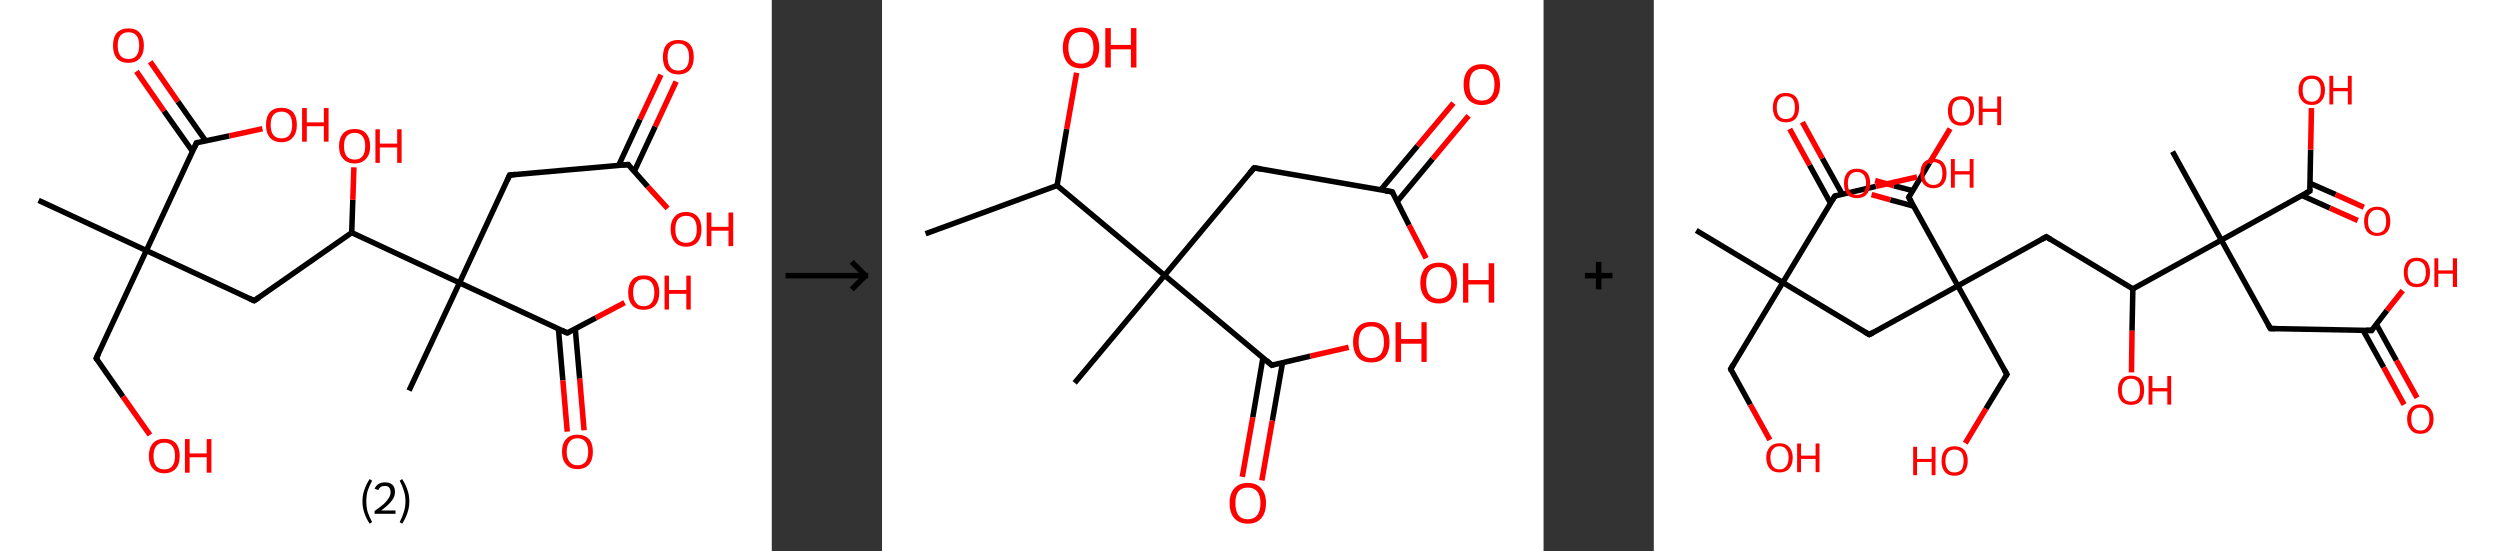 <?xml version='1.0' encoding='ASCII' standalone='yes'?>
<svg xmlns="http://www.w3.org/2000/svg" xmlns:xlink="http://www.w3.org/1999/xlink" version="1.1" width="907.0px" viewBox="0 0 907.0 200.0" height="200.0px">
  <rect x="0" y="0" width="907.0" height="200.0" fill="#333333" stroke="none"/>
  <g>
    <g transform="translate(0, 0) scale(1 1) "><!-- END OF HEADER -->
<rect style="opacity:1.0;fill:#FFFFFF;stroke:none" width="280.0" height="200.0" x="0.0" y="0.0"> </rect>
<path class="bond-0 atom-0 atom-1" d="M 14.0,72.7 L 53.1,90.9" style="fill:none;fill-rule:evenodd;stroke:#000000;stroke-width:2.0px;stroke-linecap:butt;stroke-linejoin:miter;stroke-opacity:1"/>
<path class="bond-1 atom-1 atom-2" d="M 53.1,90.9 L 34.9,130.0" style="fill:none;fill-rule:evenodd;stroke:#000000;stroke-width:2.0px;stroke-linecap:butt;stroke-linejoin:miter;stroke-opacity:1"/>
<path class="bond-2 atom-2 atom-3" d="M 34.9,130.0 L 44.6,143.9" style="fill:none;fill-rule:evenodd;stroke:#000000;stroke-width:2.0px;stroke-linecap:butt;stroke-linejoin:miter;stroke-opacity:1"/>
<path class="bond-2 atom-2 atom-3" d="M 44.6,143.9 L 54.4,157.8" style="fill:none;fill-rule:evenodd;stroke:#FF0000;stroke-width:2.0px;stroke-linecap:butt;stroke-linejoin:miter;stroke-opacity:1"/>
<path class="bond-3 atom-1 atom-4" d="M 53.1,90.9 L 92.2,109.1" style="fill:none;fill-rule:evenodd;stroke:#000000;stroke-width:2.0px;stroke-linecap:butt;stroke-linejoin:miter;stroke-opacity:1"/>
<path class="bond-4 atom-4 atom-5" d="M 92.2,109.1 L 127.6,84.4" style="fill:none;fill-rule:evenodd;stroke:#000000;stroke-width:2.0px;stroke-linecap:butt;stroke-linejoin:miter;stroke-opacity:1"/>
<path class="bond-5 atom-5 atom-6" d="M 127.6,84.4 L 128.0,72.5" style="fill:none;fill-rule:evenodd;stroke:#000000;stroke-width:2.0px;stroke-linecap:butt;stroke-linejoin:miter;stroke-opacity:1"/>
<path class="bond-5 atom-5 atom-6" d="M 128.0,72.5 L 128.4,60.7" style="fill:none;fill-rule:evenodd;stroke:#FF0000;stroke-width:2.0px;stroke-linecap:butt;stroke-linejoin:miter;stroke-opacity:1"/>
<path class="bond-6 atom-5 atom-7" d="M 127.6,84.4 L 166.7,102.6" style="fill:none;fill-rule:evenodd;stroke:#000000;stroke-width:2.0px;stroke-linecap:butt;stroke-linejoin:miter;stroke-opacity:1"/>
<path class="bond-7 atom-7 atom-8" d="M 166.7,102.6 L 148.4,141.7" style="fill:none;fill-rule:evenodd;stroke:#000000;stroke-width:2.0px;stroke-linecap:butt;stroke-linejoin:miter;stroke-opacity:1"/>
<path class="bond-8 atom-7 atom-9" d="M 166.7,102.6 L 184.9,63.5" style="fill:none;fill-rule:evenodd;stroke:#000000;stroke-width:2.0px;stroke-linecap:butt;stroke-linejoin:miter;stroke-opacity:1"/>
<path class="bond-9 atom-9 atom-10" d="M 184.9,63.5 L 227.9,59.7" style="fill:none;fill-rule:evenodd;stroke:#000000;stroke-width:2.0px;stroke-linecap:butt;stroke-linejoin:miter;stroke-opacity:1"/>
<path class="bond-10 atom-10 atom-11" d="M 230.1,62.2 L 237.7,45.9" style="fill:none;fill-rule:evenodd;stroke:#000000;stroke-width:2.0px;stroke-linecap:butt;stroke-linejoin:miter;stroke-opacity:1"/>
<path class="bond-10 atom-10 atom-11" d="M 237.7,45.9 L 245.3,29.6" style="fill:none;fill-rule:evenodd;stroke:#FF0000;stroke-width:2.0px;stroke-linecap:butt;stroke-linejoin:miter;stroke-opacity:1"/>
<path class="bond-10 atom-10 atom-11" d="M 224.4,60.1 L 232.2,43.3" style="fill:none;fill-rule:evenodd;stroke:#000000;stroke-width:2.0px;stroke-linecap:butt;stroke-linejoin:miter;stroke-opacity:1"/>
<path class="bond-10 atom-10 atom-11" d="M 232.2,43.3 L 239.8,27.1" style="fill:none;fill-rule:evenodd;stroke:#FF0000;stroke-width:2.0px;stroke-linecap:butt;stroke-linejoin:miter;stroke-opacity:1"/>
<path class="bond-11 atom-10 atom-12" d="M 227.9,59.7 L 235.0,67.7" style="fill:none;fill-rule:evenodd;stroke:#000000;stroke-width:2.0px;stroke-linecap:butt;stroke-linejoin:miter;stroke-opacity:1"/>
<path class="bond-11 atom-10 atom-12" d="M 235.0,67.7 L 242.2,75.6" style="fill:none;fill-rule:evenodd;stroke:#FF0000;stroke-width:2.0px;stroke-linecap:butt;stroke-linejoin:miter;stroke-opacity:1"/>
<path class="bond-12 atom-7 atom-13" d="M 166.7,102.6 L 205.8,120.8" style="fill:none;fill-rule:evenodd;stroke:#000000;stroke-width:2.0px;stroke-linecap:butt;stroke-linejoin:miter;stroke-opacity:1"/>
<path class="bond-13 atom-13 atom-14" d="M 202.6,119.4 L 204.2,138.0" style="fill:none;fill-rule:evenodd;stroke:#000000;stroke-width:2.0px;stroke-linecap:butt;stroke-linejoin:miter;stroke-opacity:1"/>
<path class="bond-13 atom-13 atom-14" d="M 204.2,138.0 L 205.8,156.6" style="fill:none;fill-rule:evenodd;stroke:#FF0000;stroke-width:2.0px;stroke-linecap:butt;stroke-linejoin:miter;stroke-opacity:1"/>
<path class="bond-13 atom-13 atom-14" d="M 208.7,119.3 L 210.3,137.4" style="fill:none;fill-rule:evenodd;stroke:#000000;stroke-width:2.0px;stroke-linecap:butt;stroke-linejoin:miter;stroke-opacity:1"/>
<path class="bond-13 atom-13 atom-14" d="M 210.3,137.4 L 211.9,156.1" style="fill:none;fill-rule:evenodd;stroke:#FF0000;stroke-width:2.0px;stroke-linecap:butt;stroke-linejoin:miter;stroke-opacity:1"/>
<path class="bond-14 atom-13 atom-15" d="M 205.8,120.8 L 216.2,115.3" style="fill:none;fill-rule:evenodd;stroke:#000000;stroke-width:2.0px;stroke-linecap:butt;stroke-linejoin:miter;stroke-opacity:1"/>
<path class="bond-14 atom-13 atom-15" d="M 216.2,115.3 L 226.6,109.8" style="fill:none;fill-rule:evenodd;stroke:#FF0000;stroke-width:2.0px;stroke-linecap:butt;stroke-linejoin:miter;stroke-opacity:1"/>
<path class="bond-15 atom-1 atom-16" d="M 53.1,90.9 L 71.3,51.8" style="fill:none;fill-rule:evenodd;stroke:#000000;stroke-width:2.0px;stroke-linecap:butt;stroke-linejoin:miter;stroke-opacity:1"/>
<path class="bond-16 atom-16 atom-17" d="M 74.6,51.1 L 64.5,36.8" style="fill:none;fill-rule:evenodd;stroke:#000000;stroke-width:2.0px;stroke-linecap:butt;stroke-linejoin:miter;stroke-opacity:1"/>
<path class="bond-16 atom-16 atom-17" d="M 64.5,36.8 L 54.5,22.4" style="fill:none;fill-rule:evenodd;stroke:#FF0000;stroke-width:2.0px;stroke-linecap:butt;stroke-linejoin:miter;stroke-opacity:1"/>
<path class="bond-16 atom-16 atom-17" d="M 69.9,55.0 L 59.5,40.3" style="fill:none;fill-rule:evenodd;stroke:#000000;stroke-width:2.0px;stroke-linecap:butt;stroke-linejoin:miter;stroke-opacity:1"/>
<path class="bond-16 atom-16 atom-17" d="M 59.5,40.3 L 49.5,25.9" style="fill:none;fill-rule:evenodd;stroke:#FF0000;stroke-width:2.0px;stroke-linecap:butt;stroke-linejoin:miter;stroke-opacity:1"/>
<path class="bond-17 atom-16 atom-18" d="M 71.3,51.8 L 83.2,49.3" style="fill:none;fill-rule:evenodd;stroke:#000000;stroke-width:2.0px;stroke-linecap:butt;stroke-linejoin:miter;stroke-opacity:1"/>
<path class="bond-17 atom-16 atom-18" d="M 83.2,49.3 L 95.2,46.7" style="fill:none;fill-rule:evenodd;stroke:#FF0000;stroke-width:2.0px;stroke-linecap:butt;stroke-linejoin:miter;stroke-opacity:1"/>
<path d="M 35.8,128.1 L 34.9,130.0 L 35.4,130.7" style="fill:none;stroke:#000000;stroke-width:2.0px;stroke-linecap:butt;stroke-linejoin:miter;stroke-opacity:1;"/>
<path d="M 90.3,108.2 L 92.2,109.1 L 94.0,107.9" style="fill:none;stroke:#000000;stroke-width:2.0px;stroke-linecap:butt;stroke-linejoin:miter;stroke-opacity:1;"/>
<path d="M 184.0,65.5 L 184.9,63.5 L 187.0,63.3" style="fill:none;stroke:#000000;stroke-width:2.0px;stroke-linecap:butt;stroke-linejoin:miter;stroke-opacity:1;"/>
<path d="M 225.7,59.9 L 227.9,59.7 L 228.2,60.1" style="fill:none;stroke:#000000;stroke-width:2.0px;stroke-linecap:butt;stroke-linejoin:miter;stroke-opacity:1;"/>
<path d="M 203.8,119.9 L 205.8,120.8 L 206.3,120.6" style="fill:none;stroke:#000000;stroke-width:2.0px;stroke-linecap:butt;stroke-linejoin:miter;stroke-opacity:1;"/>
<path d="M 70.4,53.8 L 71.3,51.8 L 71.9,51.7" style="fill:none;stroke:#000000;stroke-width:2.0px;stroke-linecap:butt;stroke-linejoin:miter;stroke-opacity:1;"/>
<path class="atom-3" d="M 54.0 165.4 Q 54.0 162.5, 55.5 160.8 Q 56.9 159.2, 59.6 159.2 Q 62.3 159.2, 63.8 160.8 Q 65.2 162.5, 65.2 165.4 Q 65.2 168.4, 63.8 170.0 Q 62.3 171.7, 59.6 171.7 Q 56.9 171.7, 55.5 170.0 Q 54.0 168.4, 54.0 165.4 M 59.6 170.3 Q 61.5 170.3, 62.5 169.1 Q 63.5 167.8, 63.5 165.4 Q 63.5 163.0, 62.5 161.8 Q 61.5 160.6, 59.6 160.6 Q 57.8 160.6, 56.7 161.8 Q 55.7 163.0, 55.7 165.4 Q 55.7 167.9, 56.7 169.1 Q 57.8 170.3, 59.6 170.3 " fill="#FF0000"/>
<path class="atom-3" d="M 67.1 159.3 L 68.8 159.3 L 68.8 164.5 L 75.0 164.5 L 75.0 159.3 L 76.7 159.3 L 76.7 171.5 L 75.0 171.5 L 75.0 165.9 L 68.8 165.9 L 68.8 171.5 L 67.1 171.5 L 67.1 159.3 " fill="#FF0000"/>
<path class="atom-6" d="M 123.0 53.0 Q 123.0 50.1, 124.5 48.4 Q 125.9 46.8, 128.7 46.8 Q 131.4 46.8, 132.8 48.4 Q 134.3 50.1, 134.3 53.0 Q 134.3 56.0, 132.8 57.6 Q 131.3 59.3, 128.7 59.3 Q 126.0 59.3, 124.5 57.6 Q 123.0 56.0, 123.0 53.0 M 128.7 57.9 Q 130.5 57.9, 131.5 56.7 Q 132.5 55.4, 132.5 53.0 Q 132.5 50.6, 131.5 49.4 Q 130.5 48.2, 128.7 48.2 Q 126.8 48.2, 125.8 49.4 Q 124.8 50.6, 124.8 53.0 Q 124.8 55.5, 125.8 56.7 Q 126.8 57.9, 128.7 57.9 " fill="#FF0000"/>
<path class="atom-6" d="M 136.2 46.9 L 137.8 46.9 L 137.8 52.1 L 144.1 52.1 L 144.1 46.9 L 145.7 46.9 L 145.7 59.1 L 144.1 59.1 L 144.1 53.5 L 137.8 53.5 L 137.8 59.1 L 136.2 59.1 L 136.2 46.9 " fill="#FF0000"/>
<path class="atom-11" d="M 240.5 20.7 Q 240.5 17.7, 241.9 16.1 Q 243.4 14.5, 246.1 14.5 Q 248.8 14.5, 250.3 16.1 Q 251.7 17.7, 251.7 20.7 Q 251.7 23.6, 250.3 25.3 Q 248.8 27.0, 246.1 27.0 Q 243.4 27.0, 241.9 25.3 Q 240.5 23.7, 240.5 20.7 M 246.1 25.6 Q 248.0 25.6, 249.0 24.4 Q 250.0 23.1, 250.0 20.7 Q 250.0 18.3, 249.0 17.1 Q 248.0 15.8, 246.1 15.8 Q 244.2 15.8, 243.2 17.1 Q 242.2 18.3, 242.2 20.7 Q 242.2 23.1, 243.2 24.4 Q 244.2 25.6, 246.1 25.6 " fill="#FF0000"/>
<path class="atom-12" d="M 243.3 83.2 Q 243.3 80.2, 244.8 78.6 Q 246.2 76.9, 248.9 76.9 Q 251.6 76.9, 253.1 78.6 Q 254.5 80.2, 254.5 83.2 Q 254.5 86.1, 253.1 87.8 Q 251.6 89.5, 248.9 89.5 Q 246.2 89.5, 244.8 87.8 Q 243.3 86.1, 243.3 83.2 M 248.9 88.1 Q 250.8 88.1, 251.8 86.9 Q 252.8 85.6, 252.8 83.2 Q 252.8 80.8, 251.8 79.5 Q 250.8 78.3, 248.9 78.3 Q 247.1 78.3, 246.0 79.5 Q 245.0 80.7, 245.0 83.2 Q 245.0 85.6, 246.0 86.9 Q 247.1 88.1, 248.9 88.1 " fill="#FF0000"/>
<path class="atom-12" d="M 256.4 77.1 L 258.1 77.1 L 258.1 82.3 L 264.3 82.3 L 264.3 77.1 L 266.0 77.1 L 266.0 89.3 L 264.3 89.3 L 264.3 83.7 L 258.1 83.7 L 258.1 89.3 L 256.4 89.3 L 256.4 77.1 " fill="#FF0000"/>
<path class="atom-14" d="M 203.9 163.9 Q 203.9 160.9, 205.4 159.3 Q 206.8 157.7, 209.5 157.7 Q 212.2 157.7, 213.7 159.3 Q 215.1 160.9, 215.1 163.9 Q 215.1 166.8, 213.7 168.5 Q 212.2 170.2, 209.5 170.2 Q 206.8 170.2, 205.4 168.5 Q 203.9 166.9, 203.9 163.9 M 209.5 168.8 Q 211.4 168.8, 212.4 167.6 Q 213.4 166.3, 213.4 163.9 Q 213.4 161.5, 212.4 160.3 Q 211.4 159.0, 209.5 159.0 Q 207.7 159.0, 206.7 160.2 Q 205.6 161.5, 205.6 163.9 Q 205.6 166.3, 206.7 167.6 Q 207.7 168.8, 209.5 168.8 " fill="#FF0000"/>
<path class="atom-15" d="M 227.9 106.1 Q 227.9 103.2, 229.4 101.5 Q 230.8 99.9, 233.5 99.9 Q 236.3 99.9, 237.7 101.5 Q 239.2 103.2, 239.2 106.1 Q 239.2 109.1, 237.7 110.8 Q 236.2 112.4, 233.5 112.4 Q 230.8 112.4, 229.4 110.8 Q 227.9 109.1, 227.9 106.1 M 233.5 111.1 Q 235.4 111.1, 236.4 109.8 Q 237.4 108.6, 237.4 106.1 Q 237.4 103.7, 236.4 102.5 Q 235.4 101.3, 233.5 101.3 Q 231.7 101.3, 230.7 102.5 Q 229.7 103.7, 229.7 106.1 Q 229.7 108.6, 230.7 109.8 Q 231.7 111.1, 233.5 111.1 " fill="#FF0000"/>
<path class="atom-15" d="M 241.1 100.0 L 242.7 100.0 L 242.7 105.2 L 249.0 105.2 L 249.0 100.0 L 250.6 100.0 L 250.6 112.3 L 249.0 112.3 L 249.0 106.6 L 242.7 106.6 L 242.7 112.3 L 241.1 112.3 L 241.1 100.0 " fill="#FF0000"/>
<path class="atom-17" d="M 41.0 16.5 Q 41.0 13.6, 42.4 11.9 Q 43.9 10.3, 46.6 10.3 Q 49.3 10.3, 50.7 11.9 Q 52.2 13.6, 52.2 16.5 Q 52.2 19.5, 50.7 21.2 Q 49.3 22.8, 46.6 22.8 Q 43.9 22.8, 42.4 21.2 Q 41.0 19.5, 41.0 16.5 M 46.6 21.4 Q 48.5 21.4, 49.5 20.2 Q 50.5 18.9, 50.5 16.5 Q 50.5 14.1, 49.5 12.9 Q 48.5 11.7, 46.6 11.7 Q 44.7 11.7, 43.7 12.9 Q 42.7 14.1, 42.7 16.5 Q 42.7 19.0, 43.7 20.2 Q 44.7 21.4, 46.6 21.4 " fill="#FF0000"/>
<path class="atom-18" d="M 96.5 45.3 Q 96.5 42.4, 97.9 40.7 Q 99.4 39.1, 102.1 39.1 Q 104.8 39.1, 106.3 40.7 Q 107.7 42.4, 107.7 45.3 Q 107.7 48.3, 106.2 49.9 Q 104.8 51.6, 102.1 51.6 Q 99.4 51.6, 97.9 49.9 Q 96.5 48.3, 96.5 45.3 M 102.1 50.2 Q 104.0 50.2, 105.0 49.0 Q 106.0 47.7, 106.0 45.3 Q 106.0 42.9, 105.0 41.7 Q 104.0 40.5, 102.1 40.5 Q 100.2 40.5, 99.2 41.7 Q 98.2 42.9, 98.2 45.3 Q 98.2 47.8, 99.2 49.0 Q 100.2 50.2, 102.1 50.2 " fill="#FF0000"/>
<path class="atom-18" d="M 109.6 39.2 L 111.3 39.2 L 111.3 44.4 L 117.5 44.4 L 117.5 39.2 L 119.2 39.2 L 119.2 51.4 L 117.5 51.4 L 117.5 45.8 L 111.3 45.8 L 111.3 51.4 L 109.6 51.4 L 109.6 39.2 " fill="#FF0000"/>
<path class="legend" d="M 131.5 181.9 Q 131.5 179.6, 132.2 177.7 Q 132.8 175.8, 134.1 173.8 L 135.0 174.4 Q 134.0 176.3, 133.4 178.0 Q 132.9 179.7, 132.9 181.9 Q 132.9 184.0, 133.4 185.8 Q 134.0 187.5, 135.0 189.4 L 134.1 190.0 Q 132.8 188.0, 132.2 186.1 Q 131.5 184.2, 131.5 181.9 " fill="#000000"/>
<path class="legend" d="M 135.9 177.3 Q 136.4 176.2, 137.3 175.6 Q 138.3 175.0, 139.7 175.0 Q 141.4 175.0, 142.4 175.9 Q 143.3 176.8, 143.3 178.5 Q 143.3 180.2, 142.1 181.7 Q 140.9 183.3, 138.3 185.2 L 143.5 185.2 L 143.5 186.4 L 135.9 186.4 L 135.9 185.4 Q 138.0 183.9, 139.3 182.8 Q 140.5 181.6, 141.1 180.6 Q 141.7 179.6, 141.7 178.6 Q 141.7 177.5, 141.2 176.9 Q 140.7 176.3, 139.7 176.3 Q 138.8 176.3, 138.2 176.6 Q 137.6 177.0, 137.2 177.8 L 135.9 177.3 " fill="#000000"/>
<path class="legend" d="M 148.5 181.9 Q 148.5 184.2, 147.8 186.1 Q 147.2 188.0, 145.9 190.0 L 145.0 189.4 Q 146.0 187.5, 146.5 185.8 Q 147.1 184.0, 147.1 181.9 Q 147.1 179.7, 146.5 178.0 Q 146.0 176.3, 145.0 174.4 L 145.9 173.8 Q 147.2 175.8, 147.8 177.7 Q 148.5 179.6, 148.5 181.9 " fill="#000000"/>
</g>
    <g transform="translate(280.0, 0) scale(1 1) "><line x1="5" y1="100" x2="35" y2="100" style="stroke:rgb(0,0,0);stroke-width:2"/>
  <line x1="34" y1="100" x2="29" y2="95" style="stroke:rgb(0,0,0);stroke-width:2"/>
  <line x1="34" y1="100" x2="29" y2="105" style="stroke:rgb(0,0,0);stroke-width:2"/>
</g>
    <g transform="translate(320.0, 0) scale(1 1) "><!-- END OF HEADER -->
<rect style="opacity:1.0;fill:#FFFFFF;stroke:none" width="240.0" height="200.0" x="0.0" y="0.0"> </rect>
<path class="bond-0 atom-0 atom-1" d="M 15.8,84.8 L 63.5,67.3" style="fill:none;fill-rule:evenodd;stroke:#000000;stroke-width:2.0px;stroke-linecap:butt;stroke-linejoin:miter;stroke-opacity:1"/>
<path class="bond-1 atom-1 atom-2" d="M 63.5,67.3 L 67.0,46.8" style="fill:none;fill-rule:evenodd;stroke:#000000;stroke-width:2.0px;stroke-linecap:butt;stroke-linejoin:miter;stroke-opacity:1"/>
<path class="bond-1 atom-1 atom-2" d="M 67.0,46.8 L 70.6,26.4" style="fill:none;fill-rule:evenodd;stroke:#FF0000;stroke-width:2.0px;stroke-linecap:butt;stroke-linejoin:miter;stroke-opacity:1"/>
<path class="bond-2 atom-1 atom-3" d="M 63.5,67.3 L 102.5,99.9" style="fill:none;fill-rule:evenodd;stroke:#000000;stroke-width:2.0px;stroke-linecap:butt;stroke-linejoin:miter;stroke-opacity:1"/>
<path class="bond-3 atom-3 atom-4" d="M 102.5,99.9 L 69.9,138.9" style="fill:none;fill-rule:evenodd;stroke:#000000;stroke-width:2.0px;stroke-linecap:butt;stroke-linejoin:miter;stroke-opacity:1"/>
<path class="bond-4 atom-3 atom-5" d="M 102.5,99.9 L 135.0,60.9" style="fill:none;fill-rule:evenodd;stroke:#000000;stroke-width:2.0px;stroke-linecap:butt;stroke-linejoin:miter;stroke-opacity:1"/>
<path class="bond-5 atom-5 atom-6" d="M 135.0,60.9 L 185.1,69.6" style="fill:none;fill-rule:evenodd;stroke:#000000;stroke-width:2.0px;stroke-linecap:butt;stroke-linejoin:miter;stroke-opacity:1"/>
<path class="bond-6 atom-6 atom-7" d="M 186.9,73.1 L 199.8,57.6" style="fill:none;fill-rule:evenodd;stroke:#000000;stroke-width:2.0px;stroke-linecap:butt;stroke-linejoin:miter;stroke-opacity:1"/>
<path class="bond-6 atom-6 atom-7" d="M 199.8,57.6 L 212.8,42.0" style="fill:none;fill-rule:evenodd;stroke:#FF0000;stroke-width:2.0px;stroke-linecap:butt;stroke-linejoin:miter;stroke-opacity:1"/>
<path class="bond-6 atom-6 atom-7" d="M 180.9,68.9 L 194.3,52.9" style="fill:none;fill-rule:evenodd;stroke:#000000;stroke-width:2.0px;stroke-linecap:butt;stroke-linejoin:miter;stroke-opacity:1"/>
<path class="bond-6 atom-6 atom-7" d="M 194.3,52.9 L 207.3,37.4" style="fill:none;fill-rule:evenodd;stroke:#FF0000;stroke-width:2.0px;stroke-linecap:butt;stroke-linejoin:miter;stroke-opacity:1"/>
<path class="bond-7 atom-6 atom-8" d="M 185.1,69.6 L 191.2,81.7" style="fill:none;fill-rule:evenodd;stroke:#000000;stroke-width:2.0px;stroke-linecap:butt;stroke-linejoin:miter;stroke-opacity:1"/>
<path class="bond-7 atom-6 atom-8" d="M 191.2,81.7 L 197.4,93.7" style="fill:none;fill-rule:evenodd;stroke:#FF0000;stroke-width:2.0px;stroke-linecap:butt;stroke-linejoin:miter;stroke-opacity:1"/>
<path class="bond-8 atom-3 atom-9" d="M 102.5,99.9 L 141.4,132.5" style="fill:none;fill-rule:evenodd;stroke:#000000;stroke-width:2.0px;stroke-linecap:butt;stroke-linejoin:miter;stroke-opacity:1"/>
<path class="bond-9 atom-9 atom-10" d="M 138.2,129.8 L 134.5,151.4" style="fill:none;fill-rule:evenodd;stroke:#000000;stroke-width:2.0px;stroke-linecap:butt;stroke-linejoin:miter;stroke-opacity:1"/>
<path class="bond-9 atom-9 atom-10" d="M 134.5,151.4 L 130.7,173.0" style="fill:none;fill-rule:evenodd;stroke:#FF0000;stroke-width:2.0px;stroke-linecap:butt;stroke-linejoin:miter;stroke-opacity:1"/>
<path class="bond-9 atom-9 atom-10" d="M 145.3,131.6 L 141.6,152.6" style="fill:none;fill-rule:evenodd;stroke:#000000;stroke-width:2.0px;stroke-linecap:butt;stroke-linejoin:miter;stroke-opacity:1"/>
<path class="bond-9 atom-9 atom-10" d="M 141.6,152.6 L 137.8,174.3" style="fill:none;fill-rule:evenodd;stroke:#FF0000;stroke-width:2.0px;stroke-linecap:butt;stroke-linejoin:miter;stroke-opacity:1"/>
<path class="bond-10 atom-9 atom-11" d="M 141.4,132.5 L 155.4,129.2" style="fill:none;fill-rule:evenodd;stroke:#000000;stroke-width:2.0px;stroke-linecap:butt;stroke-linejoin:miter;stroke-opacity:1"/>
<path class="bond-10 atom-9 atom-11" d="M 155.4,129.2 L 169.3,126.0" style="fill:none;fill-rule:evenodd;stroke:#FF0000;stroke-width:2.0px;stroke-linecap:butt;stroke-linejoin:miter;stroke-opacity:1"/>
<path d="M 133.4,62.8 L 135.0,60.9 L 137.5,61.3" style="fill:none;stroke:#000000;stroke-width:2.0px;stroke-linecap:butt;stroke-linejoin:miter;stroke-opacity:1;"/>
<path d="M 182.6,69.2 L 185.1,69.6 L 185.4,70.2" style="fill:none;stroke:#000000;stroke-width:2.0px;stroke-linecap:butt;stroke-linejoin:miter;stroke-opacity:1;"/>
<path d="M 139.5,130.8 L 141.4,132.5 L 142.1,132.3" style="fill:none;stroke:#000000;stroke-width:2.0px;stroke-linecap:butt;stroke-linejoin:miter;stroke-opacity:1;"/>
<path class="atom-2" d="M 65.6 17.3 Q 65.6 13.9, 67.3 11.9 Q 69.0 10.0, 72.2 10.0 Q 75.4 10.0, 77.1 11.9 Q 78.8 13.9, 78.8 17.3 Q 78.8 20.8, 77.0 22.8 Q 75.3 24.8, 72.2 24.8 Q 69.0 24.8, 67.3 22.8 Q 65.6 20.8, 65.6 17.3 M 72.2 23.1 Q 74.4 23.1, 75.5 21.7 Q 76.7 20.2, 76.7 17.3 Q 76.7 14.5, 75.5 13.1 Q 74.4 11.6, 72.2 11.6 Q 70.0 11.6, 68.8 13.0 Q 67.6 14.5, 67.6 17.3 Q 67.6 20.2, 68.8 21.7 Q 70.0 23.1, 72.2 23.1 " fill="#FF0000"/>
<path class="atom-2" d="M 81.0 10.2 L 83.0 10.2 L 83.0 16.3 L 90.3 16.3 L 90.3 10.2 L 92.3 10.2 L 92.3 24.5 L 90.3 24.5 L 90.3 17.9 L 83.0 17.9 L 83.0 24.5 L 81.0 24.5 L 81.0 10.2 " fill="#FF0000"/>
<path class="atom-7" d="M 211.0 30.7 Q 211.0 27.2, 212.7 25.3 Q 214.4 23.3, 217.6 23.3 Q 220.8 23.3, 222.5 25.3 Q 224.2 27.2, 224.2 30.7 Q 224.2 34.2, 222.5 36.1 Q 220.8 38.1, 217.6 38.1 Q 214.5 38.1, 212.7 36.1 Q 211.0 34.2, 211.0 30.7 M 217.6 36.5 Q 219.8 36.5, 221.0 35.0 Q 222.2 33.5, 222.2 30.7 Q 222.2 27.8, 221.0 26.4 Q 219.8 25.0, 217.6 25.0 Q 215.4 25.0, 214.2 26.4 Q 213.1 27.8, 213.1 30.7 Q 213.1 33.6, 214.2 35.0 Q 215.4 36.5, 217.6 36.5 " fill="#FF0000"/>
<path class="atom-8" d="M 195.3 102.6 Q 195.3 99.2, 197.1 97.2 Q 198.8 95.3, 202.0 95.3 Q 205.1 95.3, 206.9 97.2 Q 208.6 99.2, 208.6 102.6 Q 208.6 106.1, 206.8 108.1 Q 205.1 110.1, 202.0 110.1 Q 198.8 110.1, 197.1 108.1 Q 195.3 106.1, 195.3 102.6 M 202.0 108.4 Q 204.1 108.4, 205.3 107.0 Q 206.5 105.5, 206.5 102.6 Q 206.5 99.8, 205.3 98.4 Q 204.1 96.9, 202.0 96.9 Q 199.8 96.9, 198.6 98.3 Q 197.4 99.8, 197.4 102.6 Q 197.4 105.5, 198.6 107.0 Q 199.8 108.4, 202.0 108.4 " fill="#FF0000"/>
<path class="atom-8" d="M 210.8 95.5 L 212.7 95.5 L 212.7 101.6 L 220.1 101.6 L 220.1 95.5 L 222.1 95.5 L 222.1 109.8 L 220.1 109.8 L 220.1 103.2 L 212.7 103.2 L 212.7 109.8 L 210.8 109.8 L 210.8 95.5 " fill="#FF0000"/>
<path class="atom-10" d="M 126.1 182.5 Q 126.1 179.1, 127.8 177.2 Q 129.5 175.2, 132.7 175.2 Q 135.9 175.2, 137.6 177.2 Q 139.3 179.1, 139.3 182.5 Q 139.3 186.0, 137.6 188.0 Q 135.9 190.0, 132.7 190.0 Q 129.6 190.0, 127.8 188.0 Q 126.1 186.1, 126.1 182.5 M 132.7 188.4 Q 134.9 188.4, 136.1 186.9 Q 137.3 185.4, 137.3 182.5 Q 137.3 179.7, 136.1 178.3 Q 134.9 176.9, 132.7 176.9 Q 130.5 176.9, 129.3 178.3 Q 128.2 179.7, 128.2 182.5 Q 128.2 185.4, 129.3 186.9 Q 130.5 188.4, 132.7 188.4 " fill="#FF0000"/>
<path class="atom-11" d="M 170.9 124.1 Q 170.9 120.6, 172.6 118.7 Q 174.3 116.8, 177.5 116.8 Q 180.7 116.8, 182.4 118.7 Q 184.1 120.6, 184.1 124.1 Q 184.1 127.6, 182.4 129.6 Q 180.7 131.5, 177.5 131.5 Q 174.3 131.5, 172.6 129.6 Q 170.9 127.6, 170.9 124.1 M 177.5 129.9 Q 179.7 129.9, 180.9 128.5 Q 182.1 127.0, 182.1 124.1 Q 182.1 121.3, 180.9 119.8 Q 179.7 118.4, 177.5 118.4 Q 175.3 118.4, 174.1 119.8 Q 172.9 121.2, 172.9 124.1 Q 172.9 127.0, 174.1 128.5 Q 175.3 129.9, 177.5 129.9 " fill="#FF0000"/>
<path class="atom-11" d="M 186.3 116.9 L 188.3 116.9 L 188.3 123.0 L 195.7 123.0 L 195.7 116.9 L 197.6 116.9 L 197.6 131.3 L 195.7 131.3 L 195.7 124.7 L 188.3 124.7 L 188.3 131.3 L 186.3 131.3 L 186.3 116.9 " fill="#FF0000"/>
</g>
    <g transform="translate(560.0, 0) scale(1 1) "><line x1="15" y1="100" x2="25" y2="100" style="stroke:rgb(0,0,0);stroke-width:2"/>
  <line x1="20" y1="95" x2="20" y2="105" style="stroke:rgb(0,0,0);stroke-width:2"/>
</g>
    <g transform="translate(600.0, 0) scale(1 1) "><!-- END OF HEADER -->
<rect style="opacity:1.0;fill:#FFFFFF;stroke:none" width="307.0" height="200.0" x="0.0" y="0.0"> </rect>
<path class="bond-0 atom-0 atom-1" d="M 15.4,83.6 L 46.8,102.5" style="fill:none;fill-rule:evenodd;stroke:#000000;stroke-width:2.0px;stroke-linecap:butt;stroke-linejoin:miter;stroke-opacity:1"/>
<path class="bond-1 atom-1 atom-2" d="M 46.8,102.5 L 27.9,133.9" style="fill:none;fill-rule:evenodd;stroke:#000000;stroke-width:2.0px;stroke-linecap:butt;stroke-linejoin:miter;stroke-opacity:1"/>
<path class="bond-2 atom-2 atom-3" d="M 27.9,133.9 L 35.0,146.8" style="fill:none;fill-rule:evenodd;stroke:#000000;stroke-width:2.0px;stroke-linecap:butt;stroke-linejoin:miter;stroke-opacity:1"/>
<path class="bond-2 atom-2 atom-3" d="M 35.0,146.8 L 42.1,159.6" style="fill:none;fill-rule:evenodd;stroke:#FF0000;stroke-width:2.0px;stroke-linecap:butt;stroke-linejoin:miter;stroke-opacity:1"/>
<path class="bond-3 atom-1 atom-4" d="M 46.8,102.5 L 78.2,121.4" style="fill:none;fill-rule:evenodd;stroke:#000000;stroke-width:2.0px;stroke-linecap:butt;stroke-linejoin:miter;stroke-opacity:1"/>
<path class="bond-4 atom-4 atom-5" d="M 78.2,121.4 L 110.3,103.7" style="fill:none;fill-rule:evenodd;stroke:#000000;stroke-width:2.0px;stroke-linecap:butt;stroke-linejoin:miter;stroke-opacity:1"/>
<path class="bond-5 atom-5 atom-6" d="M 110.3,103.7 L 128.1,135.8" style="fill:none;fill-rule:evenodd;stroke:#000000;stroke-width:2.0px;stroke-linecap:butt;stroke-linejoin:miter;stroke-opacity:1"/>
<path class="bond-6 atom-6 atom-7" d="M 128.1,135.8 L 120.5,148.3" style="fill:none;fill-rule:evenodd;stroke:#000000;stroke-width:2.0px;stroke-linecap:butt;stroke-linejoin:miter;stroke-opacity:1"/>
<path class="bond-6 atom-6 atom-7" d="M 120.5,148.3 L 113.0,160.8" style="fill:none;fill-rule:evenodd;stroke:#FF0000;stroke-width:2.0px;stroke-linecap:butt;stroke-linejoin:miter;stroke-opacity:1"/>
<path class="bond-7 atom-5 atom-8" d="M 110.3,103.7 L 142.4,85.9" style="fill:none;fill-rule:evenodd;stroke:#000000;stroke-width:2.0px;stroke-linecap:butt;stroke-linejoin:miter;stroke-opacity:1"/>
<path class="bond-8 atom-8 atom-9" d="M 142.4,85.9 L 173.8,104.8" style="fill:none;fill-rule:evenodd;stroke:#000000;stroke-width:2.0px;stroke-linecap:butt;stroke-linejoin:miter;stroke-opacity:1"/>
<path class="bond-9 atom-9 atom-10" d="M 173.8,104.8 L 173.5,120.0" style="fill:none;fill-rule:evenodd;stroke:#000000;stroke-width:2.0px;stroke-linecap:butt;stroke-linejoin:miter;stroke-opacity:1"/>
<path class="bond-9 atom-9 atom-10" d="M 173.5,120.0 L 173.3,135.1" style="fill:none;fill-rule:evenodd;stroke:#FF0000;stroke-width:2.0px;stroke-linecap:butt;stroke-linejoin:miter;stroke-opacity:1"/>
<path class="bond-10 atom-9 atom-11" d="M 173.8,104.8 L 205.9,87.1" style="fill:none;fill-rule:evenodd;stroke:#000000;stroke-width:2.0px;stroke-linecap:butt;stroke-linejoin:miter;stroke-opacity:1"/>
<path class="bond-11 atom-11 atom-12" d="M 205.9,87.1 L 188.2,55.0" style="fill:none;fill-rule:evenodd;stroke:#000000;stroke-width:2.0px;stroke-linecap:butt;stroke-linejoin:miter;stroke-opacity:1"/>
<path class="bond-12 atom-11 atom-13" d="M 205.9,87.1 L 223.7,119.2" style="fill:none;fill-rule:evenodd;stroke:#000000;stroke-width:2.0px;stroke-linecap:butt;stroke-linejoin:miter;stroke-opacity:1"/>
<path class="bond-13 atom-13 atom-14" d="M 223.7,119.2 L 260.4,119.9" style="fill:none;fill-rule:evenodd;stroke:#000000;stroke-width:2.0px;stroke-linecap:butt;stroke-linejoin:miter;stroke-opacity:1"/>
<path class="bond-14 atom-14 atom-15" d="M 257.3,119.8 L 264.8,133.3" style="fill:none;fill-rule:evenodd;stroke:#000000;stroke-width:2.0px;stroke-linecap:butt;stroke-linejoin:miter;stroke-opacity:1"/>
<path class="bond-14 atom-14 atom-15" d="M 264.8,133.3 L 272.2,146.8" style="fill:none;fill-rule:evenodd;stroke:#FF0000;stroke-width:2.0px;stroke-linecap:butt;stroke-linejoin:miter;stroke-opacity:1"/>
<path class="bond-14 atom-14 atom-15" d="M 262.1,117.6 L 269.4,130.8" style="fill:none;fill-rule:evenodd;stroke:#000000;stroke-width:2.0px;stroke-linecap:butt;stroke-linejoin:miter;stroke-opacity:1"/>
<path class="bond-14 atom-14 atom-15" d="M 269.4,130.8 L 276.9,144.3" style="fill:none;fill-rule:evenodd;stroke:#FF0000;stroke-width:2.0px;stroke-linecap:butt;stroke-linejoin:miter;stroke-opacity:1"/>
<path class="bond-15 atom-14 atom-16" d="M 260.4,119.9 L 266.0,112.6" style="fill:none;fill-rule:evenodd;stroke:#000000;stroke-width:2.0px;stroke-linecap:butt;stroke-linejoin:miter;stroke-opacity:1"/>
<path class="bond-15 atom-14 atom-16" d="M 266.0,112.6 L 271.7,105.4" style="fill:none;fill-rule:evenodd;stroke:#FF0000;stroke-width:2.0px;stroke-linecap:butt;stroke-linejoin:miter;stroke-opacity:1"/>
<path class="bond-16 atom-11 atom-17" d="M 205.9,87.1 L 238.0,69.3" style="fill:none;fill-rule:evenodd;stroke:#000000;stroke-width:2.0px;stroke-linecap:butt;stroke-linejoin:miter;stroke-opacity:1"/>
<path class="bond-17 atom-17 atom-18" d="M 235.1,70.9 L 245.3,75.5" style="fill:none;fill-rule:evenodd;stroke:#000000;stroke-width:2.0px;stroke-linecap:butt;stroke-linejoin:miter;stroke-opacity:1"/>
<path class="bond-17 atom-17 atom-18" d="M 245.3,75.5 L 255.4,80.0" style="fill:none;fill-rule:evenodd;stroke:#FF0000;stroke-width:2.0px;stroke-linecap:butt;stroke-linejoin:miter;stroke-opacity:1"/>
<path class="bond-17 atom-17 atom-18" d="M 238.1,66.5 L 247.4,70.6" style="fill:none;fill-rule:evenodd;stroke:#000000;stroke-width:2.0px;stroke-linecap:butt;stroke-linejoin:miter;stroke-opacity:1"/>
<path class="bond-17 atom-17 atom-18" d="M 247.4,70.6 L 257.6,75.2" style="fill:none;fill-rule:evenodd;stroke:#FF0000;stroke-width:2.0px;stroke-linecap:butt;stroke-linejoin:miter;stroke-opacity:1"/>
<path class="bond-18 atom-17 atom-19" d="M 238.0,69.3 L 238.3,54.3" style="fill:none;fill-rule:evenodd;stroke:#000000;stroke-width:2.0px;stroke-linecap:butt;stroke-linejoin:miter;stroke-opacity:1"/>
<path class="bond-18 atom-17 atom-19" d="M 238.3,54.3 L 238.6,39.2" style="fill:none;fill-rule:evenodd;stroke:#FF0000;stroke-width:2.0px;stroke-linecap:butt;stroke-linejoin:miter;stroke-opacity:1"/>
<path class="bond-19 atom-5 atom-20" d="M 110.3,103.7 L 92.5,71.6" style="fill:none;fill-rule:evenodd;stroke:#000000;stroke-width:2.0px;stroke-linecap:butt;stroke-linejoin:miter;stroke-opacity:1"/>
<path class="bond-20 atom-20 atom-21" d="M 94.0,69.2 L 87.1,67.4" style="fill:none;fill-rule:evenodd;stroke:#000000;stroke-width:2.0px;stroke-linecap:butt;stroke-linejoin:miter;stroke-opacity:1"/>
<path class="bond-20 atom-20 atom-21" d="M 87.1,67.4 L 80.3,65.5" style="fill:none;fill-rule:evenodd;stroke:#FF0000;stroke-width:2.0px;stroke-linecap:butt;stroke-linejoin:miter;stroke-opacity:1"/>
<path class="bond-20 atom-20 atom-21" d="M 94.3,74.8 L 85.8,72.5" style="fill:none;fill-rule:evenodd;stroke:#000000;stroke-width:2.0px;stroke-linecap:butt;stroke-linejoin:miter;stroke-opacity:1"/>
<path class="bond-20 atom-20 atom-21" d="M 85.8,72.5 L 79.0,70.6" style="fill:none;fill-rule:evenodd;stroke:#FF0000;stroke-width:2.0px;stroke-linecap:butt;stroke-linejoin:miter;stroke-opacity:1"/>
<path class="bond-21 atom-20 atom-22" d="M 92.5,71.6 L 100.0,59.1" style="fill:none;fill-rule:evenodd;stroke:#000000;stroke-width:2.0px;stroke-linecap:butt;stroke-linejoin:miter;stroke-opacity:1"/>
<path class="bond-21 atom-20 atom-22" d="M 100.0,59.1 L 107.5,46.7" style="fill:none;fill-rule:evenodd;stroke:#FF0000;stroke-width:2.0px;stroke-linecap:butt;stroke-linejoin:miter;stroke-opacity:1"/>
<path class="bond-22 atom-1 atom-23" d="M 46.8,102.5 L 65.7,71.1" style="fill:none;fill-rule:evenodd;stroke:#000000;stroke-width:2.0px;stroke-linecap:butt;stroke-linejoin:miter;stroke-opacity:1"/>
<path class="bond-23 atom-23 atom-24" d="M 68.4,70.5 L 61.1,57.4" style="fill:none;fill-rule:evenodd;stroke:#000000;stroke-width:2.0px;stroke-linecap:butt;stroke-linejoin:miter;stroke-opacity:1"/>
<path class="bond-23 atom-23 atom-24" d="M 61.1,57.4 L 53.9,44.3" style="fill:none;fill-rule:evenodd;stroke:#FF0000;stroke-width:2.0px;stroke-linecap:butt;stroke-linejoin:miter;stroke-opacity:1"/>
<path class="bond-23 atom-23 atom-24" d="M 64.1,73.7 L 56.5,59.9" style="fill:none;fill-rule:evenodd;stroke:#000000;stroke-width:2.0px;stroke-linecap:butt;stroke-linejoin:miter;stroke-opacity:1"/>
<path class="bond-23 atom-23 atom-24" d="M 56.5,59.9 L 49.3,46.8" style="fill:none;fill-rule:evenodd;stroke:#FF0000;stroke-width:2.0px;stroke-linecap:butt;stroke-linejoin:miter;stroke-opacity:1"/>
<path class="bond-24 atom-23 atom-25" d="M 65.7,71.1 L 80.6,67.6" style="fill:none;fill-rule:evenodd;stroke:#000000;stroke-width:2.0px;stroke-linecap:butt;stroke-linejoin:miter;stroke-opacity:1"/>
<path class="bond-24 atom-23 atom-25" d="M 80.6,67.6 L 95.5,64.2" style="fill:none;fill-rule:evenodd;stroke:#FF0000;stroke-width:2.0px;stroke-linecap:butt;stroke-linejoin:miter;stroke-opacity:1"/>
<path d="M 28.8,132.3 L 27.9,133.9 L 28.2,134.6" style="fill:none;stroke:#000000;stroke-width:2.0px;stroke-linecap:butt;stroke-linejoin:miter;stroke-opacity:1;"/>
<path d="M 76.6,120.5 L 78.2,121.4 L 79.8,120.5" style="fill:none;stroke:#000000;stroke-width:2.0px;stroke-linecap:butt;stroke-linejoin:miter;stroke-opacity:1;"/>
<path d="M 127.2,134.2 L 128.1,135.8 L 127.7,136.4" style="fill:none;stroke:#000000;stroke-width:2.0px;stroke-linecap:butt;stroke-linejoin:miter;stroke-opacity:1;"/>
<path d="M 140.8,86.8 L 142.4,85.9 L 144.0,86.9" style="fill:none;stroke:#000000;stroke-width:2.0px;stroke-linecap:butt;stroke-linejoin:miter;stroke-opacity:1;"/>
<path d="M 222.8,117.6 L 223.7,119.2 L 225.5,119.2" style="fill:none;stroke:#000000;stroke-width:2.0px;stroke-linecap:butt;stroke-linejoin:miter;stroke-opacity:1;"/>
<path d="M 258.5,119.8 L 260.4,119.9 L 260.6,119.5" style="fill:none;stroke:#000000;stroke-width:2.0px;stroke-linecap:butt;stroke-linejoin:miter;stroke-opacity:1;"/>
<path d="M 236.4,70.2 L 238.0,69.3 L 238.0,68.6" style="fill:none;stroke:#000000;stroke-width:2.0px;stroke-linecap:butt;stroke-linejoin:miter;stroke-opacity:1;"/>
<path d="M 93.4,73.2 L 92.5,71.6 L 92.9,70.9" style="fill:none;stroke:#000000;stroke-width:2.0px;stroke-linecap:butt;stroke-linejoin:miter;stroke-opacity:1;"/>
<path d="M 64.8,72.6 L 65.7,71.1 L 66.4,70.9" style="fill:none;stroke:#000000;stroke-width:2.0px;stroke-linecap:butt;stroke-linejoin:miter;stroke-opacity:1;"/>
<path class="atom-3" d="M 40.8 166.0 Q 40.8 163.6, 42.1 162.2 Q 43.3 160.8, 45.6 160.8 Q 47.9 160.8, 49.1 162.2 Q 50.4 163.6, 50.4 166.0 Q 50.4 168.6, 49.1 170.0 Q 47.9 171.4, 45.6 171.4 Q 43.3 171.4, 42.1 170.0 Q 40.8 168.6, 40.8 166.0 M 45.6 170.3 Q 47.2 170.3, 48.0 169.2 Q 48.9 168.1, 48.9 166.0 Q 48.9 164.0, 48.0 163.0 Q 47.2 161.9, 45.6 161.9 Q 44.0 161.9, 43.2 163.0 Q 42.3 164.0, 42.3 166.0 Q 42.3 168.1, 43.2 169.2 Q 44.0 170.3, 45.6 170.3 " fill="#FF0000"/>
<path class="atom-3" d="M 52.0 160.9 L 53.4 160.9 L 53.4 165.3 L 58.7 165.3 L 58.7 160.9 L 60.1 160.9 L 60.1 171.3 L 58.7 171.3 L 58.7 166.5 L 53.4 166.5 L 53.4 171.3 L 52.0 171.3 L 52.0 160.9 " fill="#FF0000"/>
<path class="atom-7" d="M 94.1 162.1 L 95.5 162.1 L 95.5 166.5 L 100.8 166.5 L 100.8 162.1 L 102.2 162.1 L 102.2 172.4 L 100.8 172.4 L 100.8 167.6 L 95.5 167.6 L 95.5 172.4 L 94.1 172.4 L 94.1 162.1 " fill="#FF0000"/>
<path class="atom-7" d="M 104.4 167.2 Q 104.4 164.7, 105.6 163.3 Q 106.8 161.9, 109.1 161.9 Q 111.4 161.9, 112.7 163.3 Q 113.9 164.7, 113.9 167.2 Q 113.9 169.7, 112.6 171.2 Q 111.4 172.6, 109.1 172.6 Q 106.8 172.6, 105.6 171.2 Q 104.4 169.8, 104.4 167.2 M 109.1 171.4 Q 110.7 171.4, 111.6 170.4 Q 112.4 169.3, 112.4 167.2 Q 112.4 165.2, 111.6 164.1 Q 110.7 163.1, 109.1 163.1 Q 107.5 163.1, 106.7 164.1 Q 105.8 165.2, 105.8 167.2 Q 105.8 169.3, 106.7 170.4 Q 107.5 171.4, 109.1 171.4 " fill="#FF0000"/>
<path class="atom-10" d="M 168.4 141.5 Q 168.4 139.0, 169.6 137.6 Q 170.8 136.3, 173.1 136.3 Q 175.5 136.3, 176.7 137.6 Q 177.9 139.0, 177.9 141.5 Q 177.9 144.1, 176.7 145.5 Q 175.4 146.9, 173.1 146.9 Q 170.9 146.9, 169.6 145.5 Q 168.4 144.1, 168.4 141.5 M 173.1 145.7 Q 174.7 145.7, 175.6 144.7 Q 176.4 143.6, 176.4 141.5 Q 176.4 139.5, 175.6 138.5 Q 174.7 137.4, 173.1 137.4 Q 171.6 137.4, 170.7 138.5 Q 169.8 139.5, 169.8 141.5 Q 169.8 143.6, 170.7 144.7 Q 171.6 145.7, 173.1 145.7 " fill="#FF0000"/>
<path class="atom-10" d="M 179.5 136.4 L 180.9 136.4 L 180.9 140.8 L 186.3 140.8 L 186.3 136.4 L 187.7 136.4 L 187.7 146.8 L 186.3 146.8 L 186.3 142.0 L 180.9 142.0 L 180.9 146.8 L 179.5 146.8 L 179.5 136.4 " fill="#FF0000"/>
<path class="atom-15" d="M 273.3 152.0 Q 273.3 149.5, 274.6 148.1 Q 275.8 146.7, 278.1 146.7 Q 280.4 146.7, 281.6 148.1 Q 282.9 149.5, 282.9 152.0 Q 282.9 154.5, 281.6 155.9 Q 280.4 157.4, 278.1 157.4 Q 275.8 157.4, 274.6 155.9 Q 273.3 154.5, 273.3 152.0 M 278.1 156.2 Q 279.7 156.2, 280.5 155.1 Q 281.4 154.1, 281.4 152.0 Q 281.4 149.9, 280.5 148.9 Q 279.7 147.9, 278.1 147.9 Q 276.5 147.9, 275.7 148.9 Q 274.8 149.9, 274.8 152.0 Q 274.8 154.1, 275.7 155.1 Q 276.5 156.2, 278.1 156.2 " fill="#FF0000"/>
<path class="atom-16" d="M 272.1 98.8 Q 272.1 96.3, 273.3 94.9 Q 274.5 93.5, 276.8 93.5 Q 279.1 93.5, 280.4 94.9 Q 281.6 96.3, 281.6 98.8 Q 281.6 101.4, 280.4 102.8 Q 279.1 104.2, 276.8 104.2 Q 274.5 104.2, 273.3 102.8 Q 272.1 101.4, 272.1 98.8 M 276.8 103.0 Q 278.4 103.0, 279.3 102.0 Q 280.1 100.9, 280.1 98.8 Q 280.1 96.8, 279.3 95.8 Q 278.4 94.7, 276.8 94.7 Q 275.3 94.7, 274.4 95.7 Q 273.5 96.8, 273.5 98.8 Q 273.5 100.9, 274.4 102.0 Q 275.3 103.0, 276.8 103.0 " fill="#FF0000"/>
<path class="atom-16" d="M 283.2 93.7 L 284.6 93.7 L 284.6 98.1 L 289.9 98.1 L 289.9 93.7 L 291.4 93.7 L 291.4 104.1 L 289.9 104.1 L 289.9 99.3 L 284.6 99.3 L 284.6 104.1 L 283.2 104.1 L 283.2 93.7 " fill="#FF0000"/>
<path class="atom-18" d="M 257.7 80.3 Q 257.7 77.8, 258.9 76.4 Q 260.1 75.0, 262.4 75.0 Q 264.7 75.0, 266.0 76.4 Q 267.2 77.8, 267.2 80.3 Q 267.2 82.8, 266.0 84.2 Q 264.7 85.6, 262.4 85.6 Q 260.2 85.6, 258.9 84.2 Q 257.7 82.8, 257.7 80.3 M 262.4 84.5 Q 264.0 84.5, 264.9 83.4 Q 265.7 82.3, 265.7 80.3 Q 265.7 78.2, 264.9 77.2 Q 264.0 76.1, 262.4 76.1 Q 260.9 76.1, 260.0 77.2 Q 259.1 78.2, 259.1 80.3 Q 259.1 82.4, 260.0 83.4 Q 260.9 84.5, 262.4 84.5 " fill="#FF0000"/>
<path class="atom-19" d="M 233.9 32.7 Q 233.9 30.2, 235.2 28.8 Q 236.4 27.4, 238.7 27.4 Q 241.0 27.4, 242.2 28.8 Q 243.5 30.2, 243.5 32.7 Q 243.5 35.2, 242.2 36.6 Q 241.0 38.1, 238.7 38.1 Q 236.4 38.1, 235.2 36.6 Q 233.9 35.2, 233.9 32.7 M 238.7 36.9 Q 240.3 36.9, 241.1 35.8 Q 242.0 34.8, 242.0 32.7 Q 242.0 30.6, 241.1 29.6 Q 240.3 28.6, 238.7 28.6 Q 237.1 28.6, 236.2 29.6 Q 235.4 30.6, 235.4 32.7 Q 235.4 34.8, 236.2 35.8 Q 237.1 36.9, 238.7 36.9 " fill="#FF0000"/>
<path class="atom-19" d="M 245.1 27.5 L 246.5 27.5 L 246.5 31.9 L 251.8 31.9 L 251.8 27.5 L 253.2 27.5 L 253.2 37.9 L 251.8 37.9 L 251.8 33.1 L 246.5 33.1 L 246.5 37.9 L 245.1 37.9 L 245.1 27.5 " fill="#FF0000"/>
<path class="atom-21" d="M 69.0 66.5 Q 69.0 64.0, 70.2 62.6 Q 71.4 61.2, 73.7 61.2 Q 76.0 61.2, 77.3 62.6 Q 78.5 64.0, 78.5 66.5 Q 78.5 69.1, 77.2 70.5 Q 76.0 71.9, 73.7 71.9 Q 71.4 71.9, 70.2 70.5 Q 69.0 69.1, 69.0 66.5 M 73.7 70.7 Q 75.3 70.7, 76.2 69.7 Q 77.0 68.6, 77.0 66.5 Q 77.0 64.5, 76.2 63.5 Q 75.3 62.4, 73.7 62.4 Q 72.1 62.4, 71.3 63.4 Q 70.4 64.5, 70.4 66.5 Q 70.4 68.6, 71.3 69.7 Q 72.1 70.7, 73.7 70.7 " fill="#FF0000"/>
<path class="atom-22" d="M 106.7 40.2 Q 106.7 37.7, 107.9 36.3 Q 109.2 34.9, 111.5 34.9 Q 113.8 34.9, 115.0 36.3 Q 116.2 37.7, 116.2 40.2 Q 116.2 42.7, 115.0 44.1 Q 113.7 45.6, 111.5 45.6 Q 109.2 45.6, 107.9 44.1 Q 106.7 42.7, 106.7 40.2 M 111.5 44.4 Q 113.1 44.4, 113.9 43.3 Q 114.8 42.3, 114.8 40.2 Q 114.8 38.1, 113.9 37.1 Q 113.1 36.1, 111.5 36.1 Q 109.9 36.1, 109.0 37.1 Q 108.2 38.1, 108.2 40.2 Q 108.2 42.3, 109.0 43.3 Q 109.9 44.4, 111.5 44.4 " fill="#FF0000"/>
<path class="atom-22" d="M 117.9 35.0 L 119.3 35.0 L 119.3 39.4 L 124.6 39.4 L 124.6 35.0 L 126.0 35.0 L 126.0 45.4 L 124.6 45.4 L 124.6 40.6 L 119.3 40.6 L 119.3 45.4 L 117.9 45.4 L 117.9 35.0 " fill="#FF0000"/>
<path class="atom-24" d="M 43.2 39.0 Q 43.2 36.5, 44.4 35.1 Q 45.6 33.7, 47.9 33.7 Q 50.2 33.7, 51.5 35.1 Q 52.7 36.5, 52.7 39.0 Q 52.7 41.5, 51.5 43.0 Q 50.2 44.4, 47.9 44.4 Q 45.7 44.4, 44.4 43.0 Q 43.2 41.5, 43.2 39.0 M 47.9 43.2 Q 49.5 43.2, 50.4 42.2 Q 51.2 41.1, 51.2 39.0 Q 51.2 37.0, 50.4 35.9 Q 49.5 34.9, 47.9 34.9 Q 46.4 34.9, 45.5 35.9 Q 44.6 36.9, 44.6 39.0 Q 44.6 41.1, 45.5 42.2 Q 46.4 43.2, 47.9 43.2 " fill="#FF0000"/>
<path class="atom-25" d="M 96.7 62.9 Q 96.7 60.4, 97.9 59.0 Q 99.1 57.6, 101.4 57.6 Q 103.8 57.6, 105.0 59.0 Q 106.2 60.4, 106.2 62.9 Q 106.2 65.4, 105.0 66.8 Q 103.7 68.3, 101.4 68.3 Q 99.2 68.3, 97.9 66.8 Q 96.7 65.4, 96.7 62.9 M 101.4 67.1 Q 103.0 67.1, 103.9 66.0 Q 104.7 65.0, 104.7 62.9 Q 104.7 60.8, 103.9 59.8 Q 103.0 58.8, 101.4 58.8 Q 99.9 58.8, 99.0 59.8 Q 98.1 60.8, 98.1 62.9 Q 98.1 65.0, 99.0 66.0 Q 99.9 67.1, 101.4 67.1 " fill="#FF0000"/>
<path class="atom-25" d="M 107.8 57.7 L 109.2 57.7 L 109.2 62.1 L 114.6 62.1 L 114.6 57.7 L 116.0 57.7 L 116.0 68.1 L 114.6 68.1 L 114.6 63.3 L 109.2 63.3 L 109.2 68.1 L 107.8 68.1 L 107.8 57.7 " fill="#FF0000"/>
</g>
  </g>
</svg>
